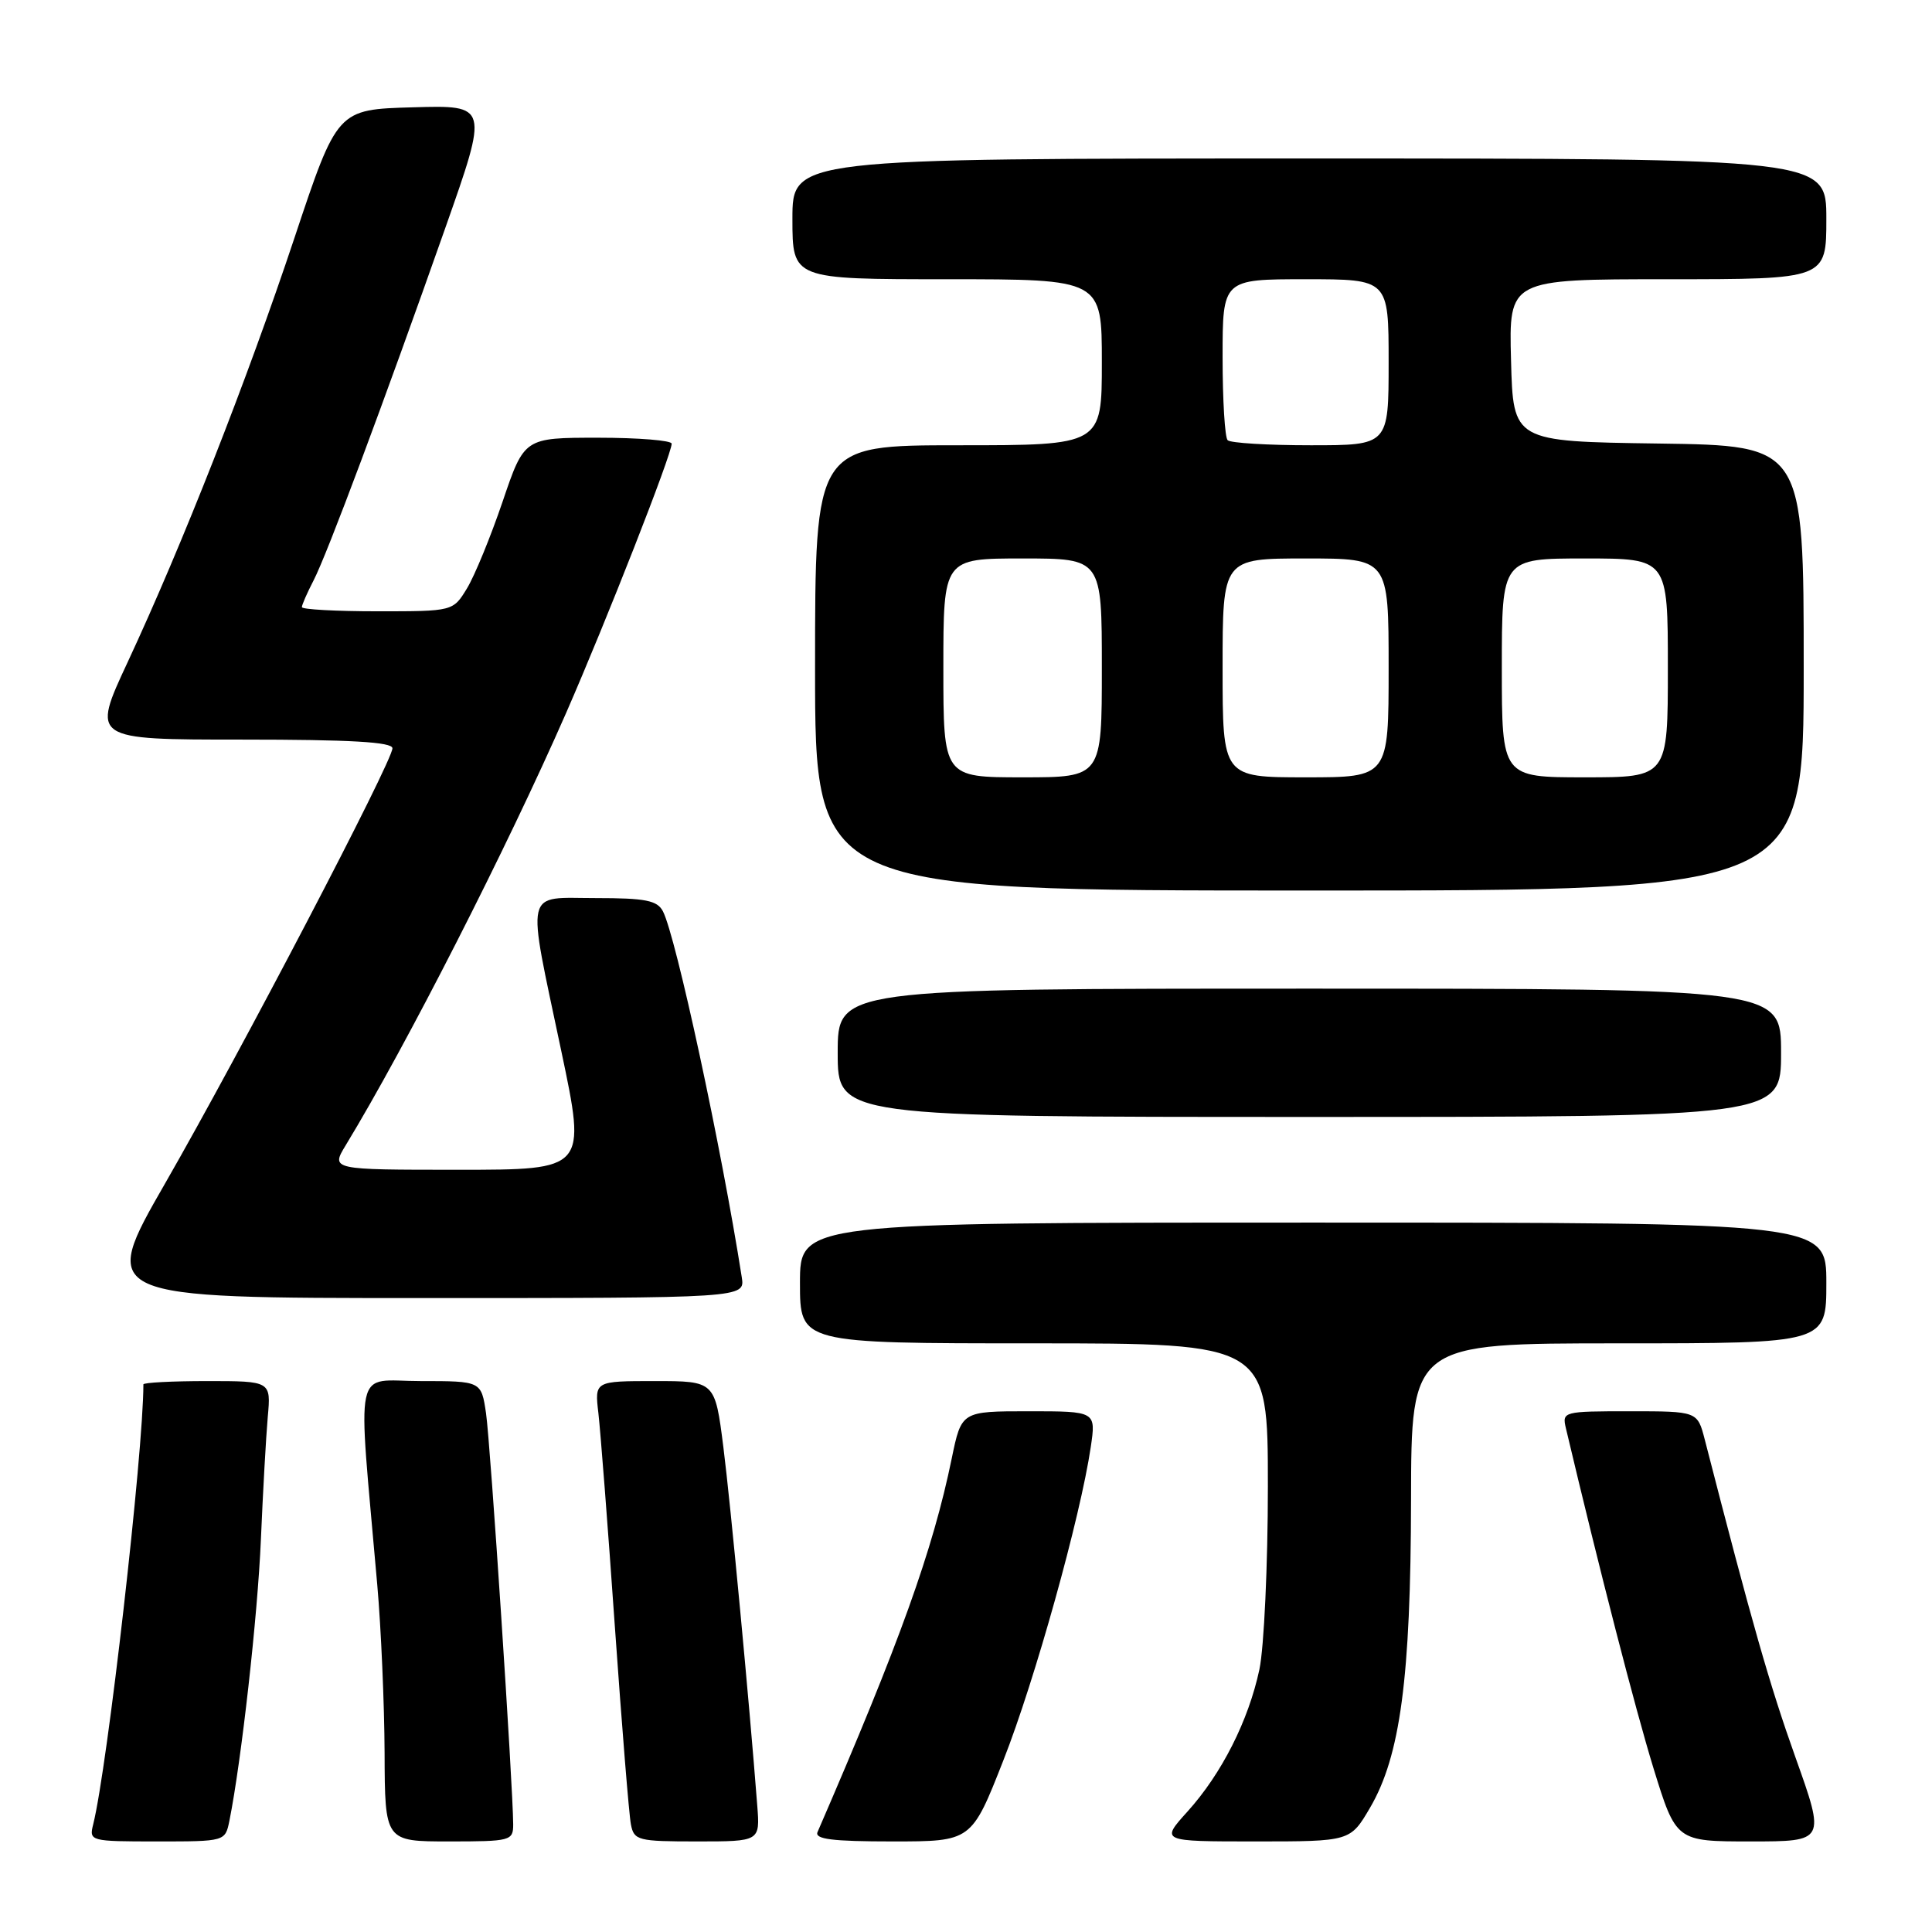 <?xml version="1.0" encoding="UTF-8" standalone="no"?>
<!DOCTYPE svg PUBLIC "-//W3C//DTD SVG 1.1//EN" "http://www.w3.org/Graphics/SVG/1.1/DTD/svg11.dtd" >
<svg xmlns="http://www.w3.org/2000/svg" xmlns:xlink="http://www.w3.org/1999/xlink" version="1.1" viewBox="0 0 256 256">
 <g >
 <path fill="currentColor"
d=" M 30.40 241.25 C 31.98 233.37 34.14 214.14 34.57 204.00 C 34.84 197.68 35.25 190.36 35.48 187.75 C 35.91 183.00 35.91 183.00 27.45 183.00 C 22.80 183.00 19.00 183.20 19.00 183.44 C 19.00 192.43 14.23 234.24 12.35 241.73 C 11.79 243.96 11.93 244.00 20.81 244.00 C 29.84 244.00 29.84 244.00 30.40 241.25 Z  M 68.00 241.75 C 67.98 236.74 64.98 191.20 64.40 187.25 C 63.77 183.00 63.77 183.00 55.74 183.00 C 46.72 183.00 47.37 179.99 49.99 210.00 C 50.50 215.78 50.93 225.79 50.96 232.25 C 51.00 244.00 51.00 244.00 59.50 244.00 C 67.65 244.00 68.00 243.91 68.00 241.75 Z  M 100.34 239.25 C 99.28 225.47 96.82 199.42 95.85 191.75 C 94.74 183.00 94.74 183.00 86.76 183.00 C 78.79 183.00 78.79 183.00 79.29 187.25 C 79.56 189.59 80.55 202.30 81.47 215.50 C 82.40 228.70 83.35 240.51 83.60 241.75 C 84.01 243.87 84.53 244.00 92.37 244.00 C 100.71 244.00 100.71 244.00 100.34 239.25 Z  M 132.95 233.26 C 137.12 222.68 143.16 201.01 144.53 191.75 C 145.23 187.00 145.23 187.00 136.31 187.00 C 127.40 187.00 127.40 187.00 126.11 193.25 C 123.61 205.42 119.21 217.65 108.33 242.75 C 107.91 243.70 110.26 244.00 118.26 244.00 C 128.73 244.00 128.73 244.00 132.95 233.26 Z  M 181.54 239.53 C 185.55 232.68 186.93 222.34 186.97 198.75 C 187.00 178.00 187.00 178.00 214.50 178.00 C 242.00 178.00 242.00 178.00 242.00 170.00 C 242.00 162.00 242.00 162.00 174.00 162.00 C 106.00 162.00 106.00 162.00 106.00 170.00 C 106.00 178.00 106.00 178.00 137.00 178.00 C 168.00 178.00 168.00 178.00 168.00 196.95 C 168.00 207.37 167.49 218.29 166.88 221.20 C 165.43 228.00 161.88 235.02 157.35 240.04 C 153.77 244.00 153.77 244.00 166.34 244.00 C 178.92 244.00 178.92 244.00 181.54 239.53 Z  M 237.89 232.81 C 234.49 223.28 232.13 215.01 225.89 190.75 C 224.92 187.00 224.92 187.00 215.94 187.00 C 207.14 187.00 206.97 187.04 207.49 189.25 C 211.97 208.16 216.68 226.43 219.08 234.25 C 222.09 244.00 222.09 244.00 231.98 244.00 C 241.88 244.00 241.88 244.00 237.89 232.81 Z  M 98.29 169.25 C 95.60 152.07 89.57 124.08 87.84 120.75 C 87.09 119.31 85.54 119.00 78.96 119.00 C 69.37 119.00 69.75 117.31 74.37 139.25 C 77.69 155.00 77.69 155.00 60.76 155.00 C 43.84 155.00 43.84 155.00 45.81 151.75 C 53.80 138.61 67.21 112.29 75.00 94.50 C 80.38 82.20 89.00 60.21 89.00 58.79 C 89.00 58.36 84.61 58.00 79.24 58.00 C 69.47 58.00 69.47 58.00 66.60 66.46 C 65.02 71.11 62.90 76.28 61.88 77.96 C 60.03 81.00 60.03 81.00 50.01 81.00 C 44.51 81.00 40.00 80.75 40.00 80.45 C 40.00 80.15 40.70 78.55 41.56 76.89 C 43.36 73.40 50.82 53.44 59.00 30.22 C 64.74 13.93 64.74 13.93 54.71 14.22 C 44.69 14.50 44.69 14.50 39.02 31.51 C 32.71 50.44 24.15 72.21 16.91 87.75 C 12.13 98.00 12.13 98.00 32.07 98.00 C 46.45 98.00 52.00 98.32 52.00 99.15 C 52.00 100.89 31.89 139.38 21.91 156.75 C 13.15 172.00 13.15 172.00 55.94 172.00 C 98.72 172.00 98.72 172.00 98.29 169.25 Z  M 236.00 139.50 C 236.00 131.00 236.00 131.00 173.50 131.00 C 111.00 131.00 111.00 131.00 111.00 139.50 C 111.00 148.00 111.00 148.00 173.50 148.00 C 236.00 148.00 236.00 148.00 236.00 139.50 Z  M 239.00 88.52 C 239.00 59.04 239.00 59.04 219.75 58.77 C 200.50 58.50 200.50 58.50 200.22 47.75 C 199.93 37.00 199.93 37.00 220.97 37.00 C 242.00 37.00 242.00 37.00 242.00 29.00 C 242.00 21.00 242.00 21.00 173.50 21.00 C 105.00 21.00 105.00 21.00 105.00 29.00 C 105.00 37.00 105.00 37.00 125.50 37.00 C 146.00 37.00 146.00 37.00 146.00 48.00 C 146.00 59.00 146.00 59.00 127.00 59.00 C 108.00 59.00 108.00 59.00 108.00 88.50 C 108.00 118.00 108.00 118.00 173.50 118.00 C 239.00 118.00 239.00 118.00 239.00 88.52 Z  M 125.00 88.50 C 125.00 74.00 125.00 74.00 135.50 74.00 C 146.00 74.00 146.00 74.00 146.00 88.50 C 146.00 103.00 146.00 103.00 135.50 103.00 C 125.00 103.00 125.00 103.00 125.00 88.50 Z  M 162.00 88.50 C 162.00 74.00 162.00 74.00 173.00 74.00 C 184.00 74.00 184.00 74.00 184.00 88.50 C 184.00 103.00 184.00 103.00 173.00 103.00 C 162.00 103.00 162.00 103.00 162.00 88.50 Z  M 199.00 88.50 C 199.00 74.00 199.00 74.00 210.00 74.00 C 221.00 74.00 221.00 74.00 221.00 88.50 C 221.00 103.00 221.00 103.00 210.00 103.00 C 199.00 103.00 199.00 103.00 199.00 88.50 Z  M 162.67 58.33 C 162.30 57.97 162.00 53.02 162.00 47.33 C 162.00 37.00 162.00 37.00 173.00 37.00 C 184.00 37.00 184.00 37.00 184.00 48.00 C 184.00 59.00 184.00 59.00 173.67 59.00 C 167.98 59.00 163.03 58.70 162.67 58.33 Z "/>
</g>
</svg>